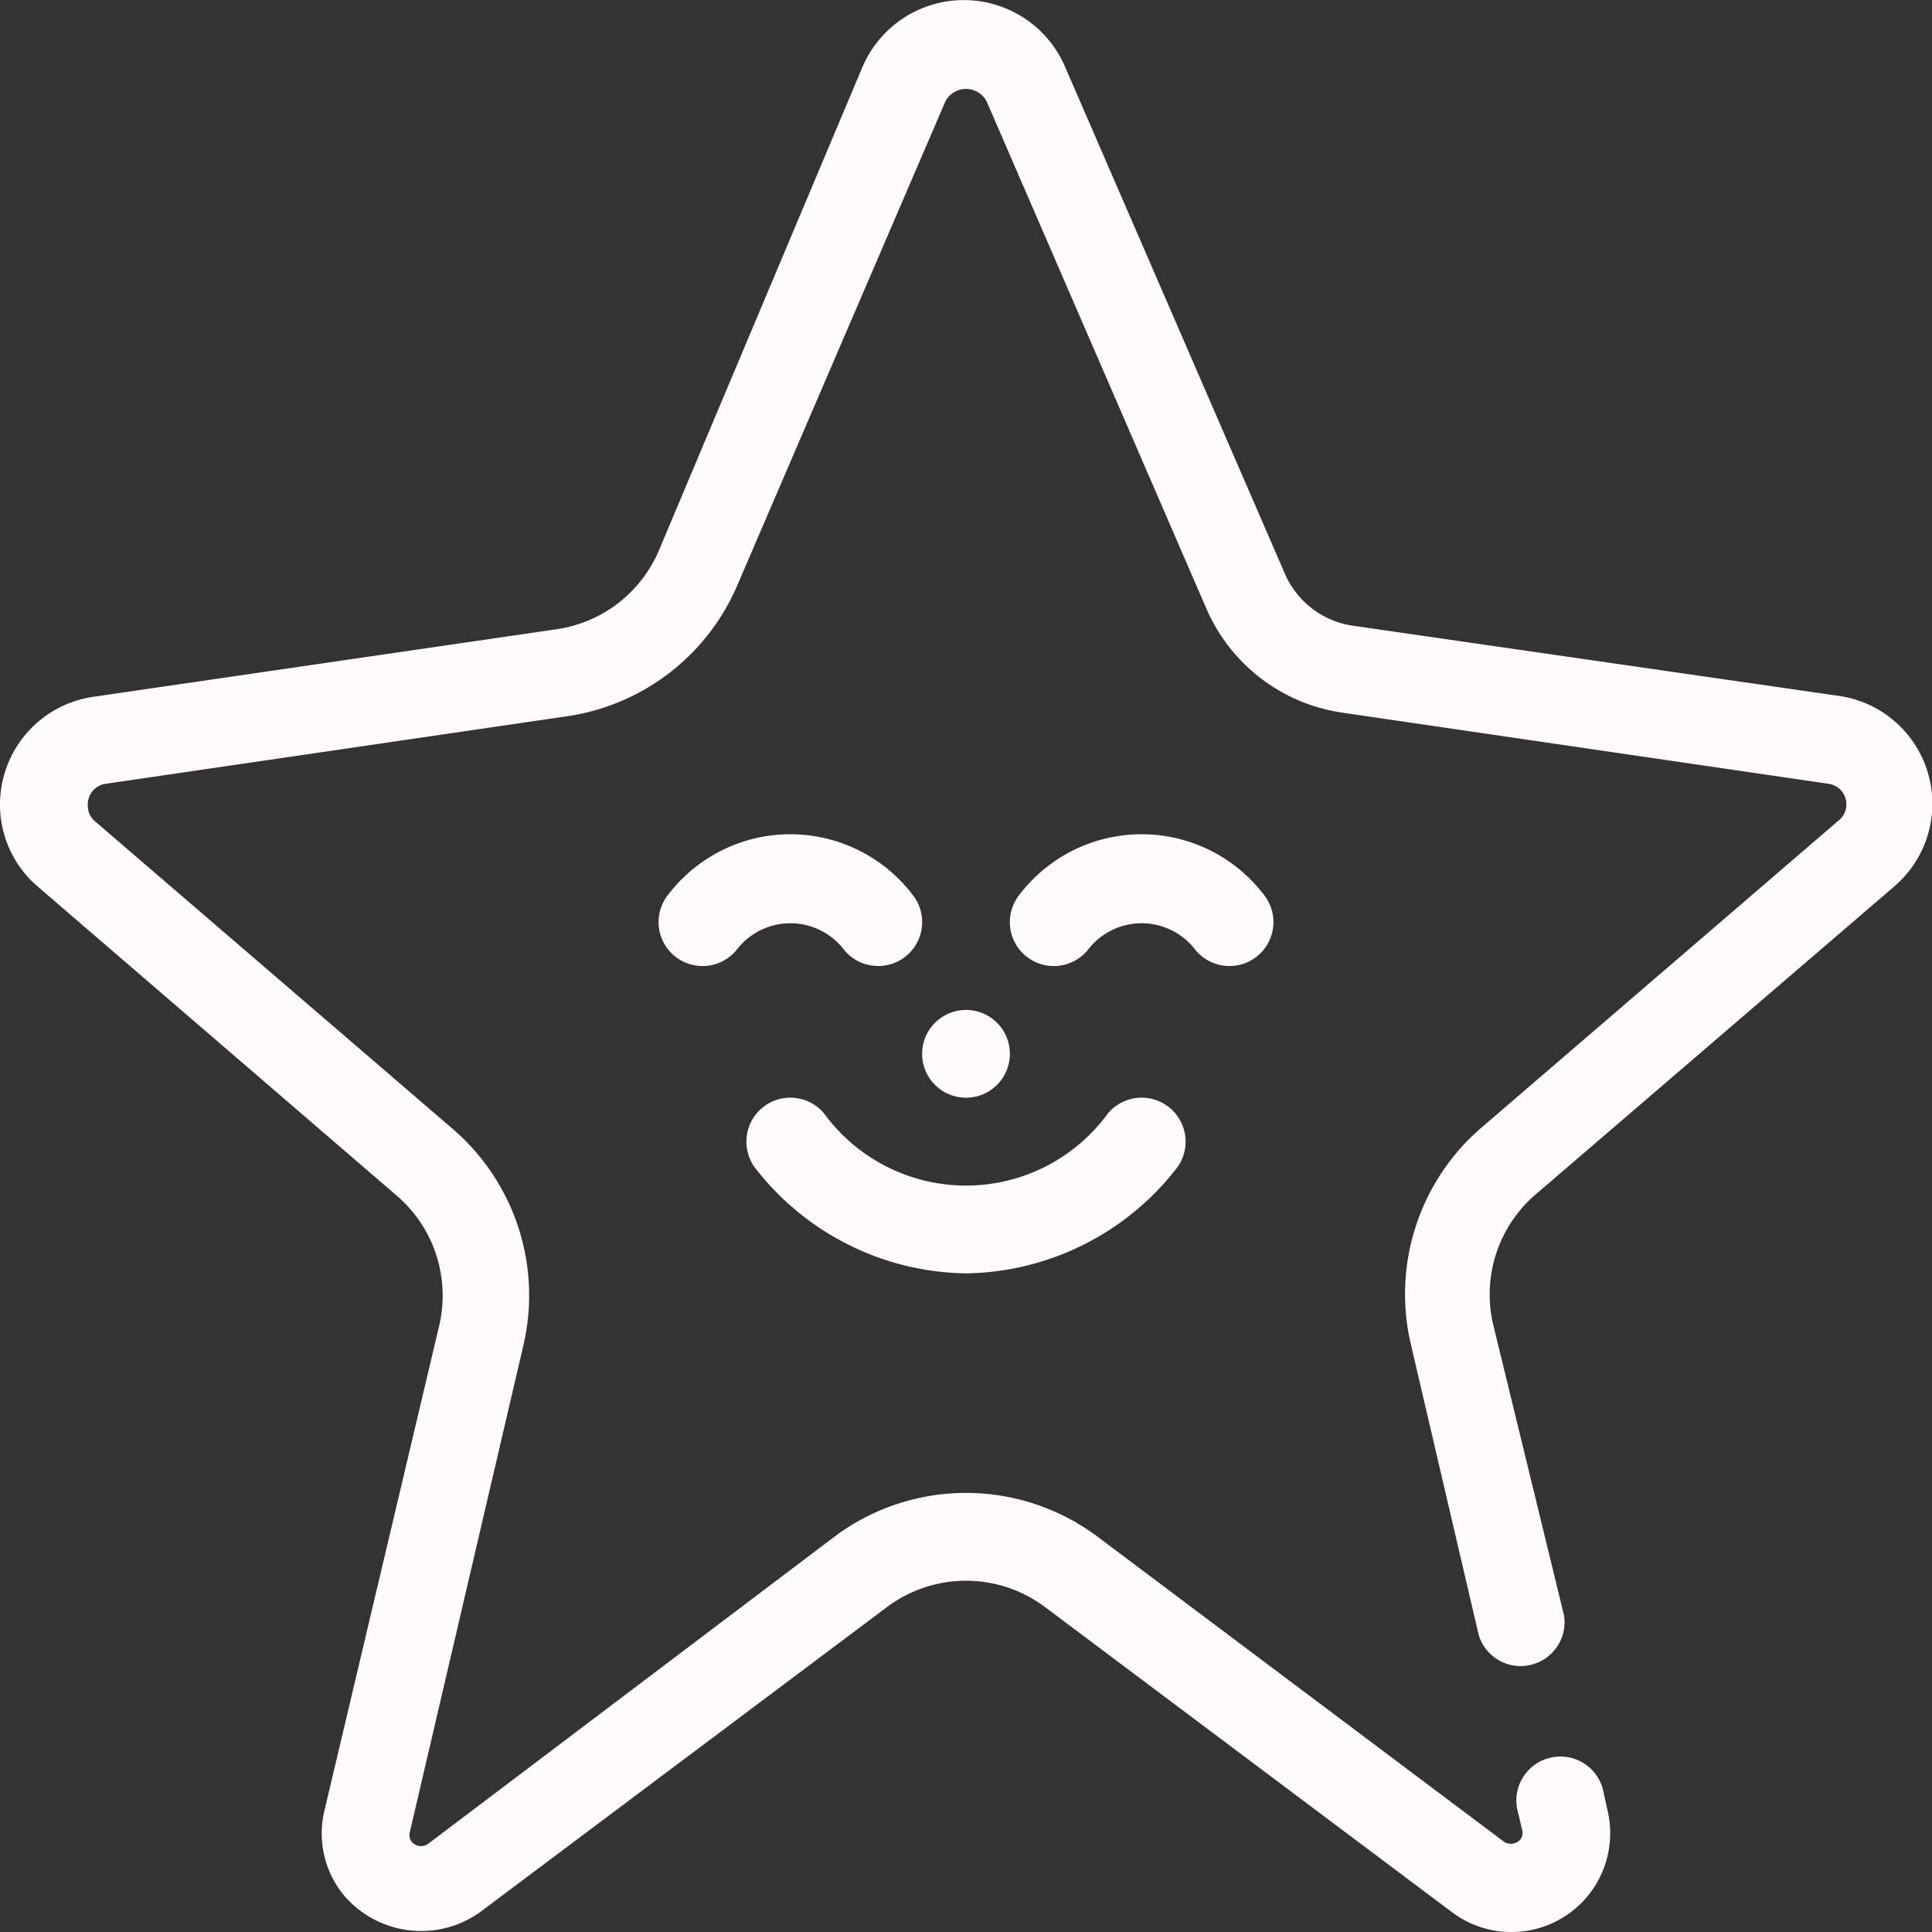 <svg xmlns="http://www.w3.org/2000/svg" viewBox="0 0 44 44"><rect x="0" y="0" width="44" height="44" fill="#333333" stroke="none"/><defs><style>.cls-1{fill:#fffafc;}</style></defs><g id="star"><path class="cls-1" d="M22,29a6.18,6.18,0,0,0,4.77-2.36,1,1,0,0,0-1.54-1.28,4,4,0,0,1-6.46,0,1,1,0,1,0-1.54,1.28A6.18,6.18,0,0,0,22,29Z"/><path class="cls-1" d="M28,22a1,1,0,0,0,.64-.23,1,1,0,0,0,.13-1.41,3.5,3.5,0,0,0-5.54,0,1,1,0,1,0,1.54,1.28,1.54,1.54,0,0,1,2.46,0A1,1,0,0,0,28,22Z"/><path class="cls-1" d="M19.23,21.64A1,1,0,0,0,20,22a1,1,0,0,0,.64-.23,1,1,0,0,0,.13-1.41,3.5,3.5,0,0,0-5.54,0,1,1,0,1,0,1.54,1.28A1.54,1.54,0,0,1,19.23,21.64Z"/><circle class="cls-1" cx="22" cy="24" r="1"/><path class="cls-1" d="M35,27.18l8.15-7a2.48,2.48,0,0,0-1.26-4.33L30.81,14.25a2,2,0,0,1-1.55-1.19l-5-11.53a2.51,2.51,0,0,0-4.62,0L15,12.55a3,3,0,0,1-2.32,1.78L2.12,15.87A2.48,2.48,0,0,0,0,18.32,2.45,2.45,0,0,0,.87,20.2l8.13,7a3,3,0,0,1,1,3L7.39,41.23a2.22,2.22,0,0,0,.43,1.92,2.31,2.31,0,0,0,3.11.4L20.2,36.6a3,3,0,0,1,3.6,0l9.27,6.95a2.25,2.25,0,0,0,3.54-2.32l-.1-.46a1,1,0,0,0-1.2-.74,1,1,0,0,0-.75,1.2l.11.46a.25.25,0,0,1-.05.21.29.29,0,0,1-.36.05L25,35a5,5,0,0,0-6,0L9.74,42a.28.28,0,0,1-.36-.05.25.25,0,0,1-.05-.21l2.59-11.1a5,5,0,0,0-1.61-4.93l-8.14-7A.46.46,0,0,1,2,18.32a.47.47,0,0,1,.41-.47l10.52-1.54a5,5,0,0,0,3.87-3l4.73-11a.53.53,0,0,1,.94,0l5,11.54a4,4,0,0,0,3.1,2.38l11.07,1.62a.47.47,0,0,1,.41.47.46.46,0,0,1-.17.36l-8.14,7a5,5,0,0,0-1.61,4.93l1.55,6.64a1,1,0,0,0,1.94-.46L34,30.14A3,3,0,0,1,35,27.18Z"/></g></svg>